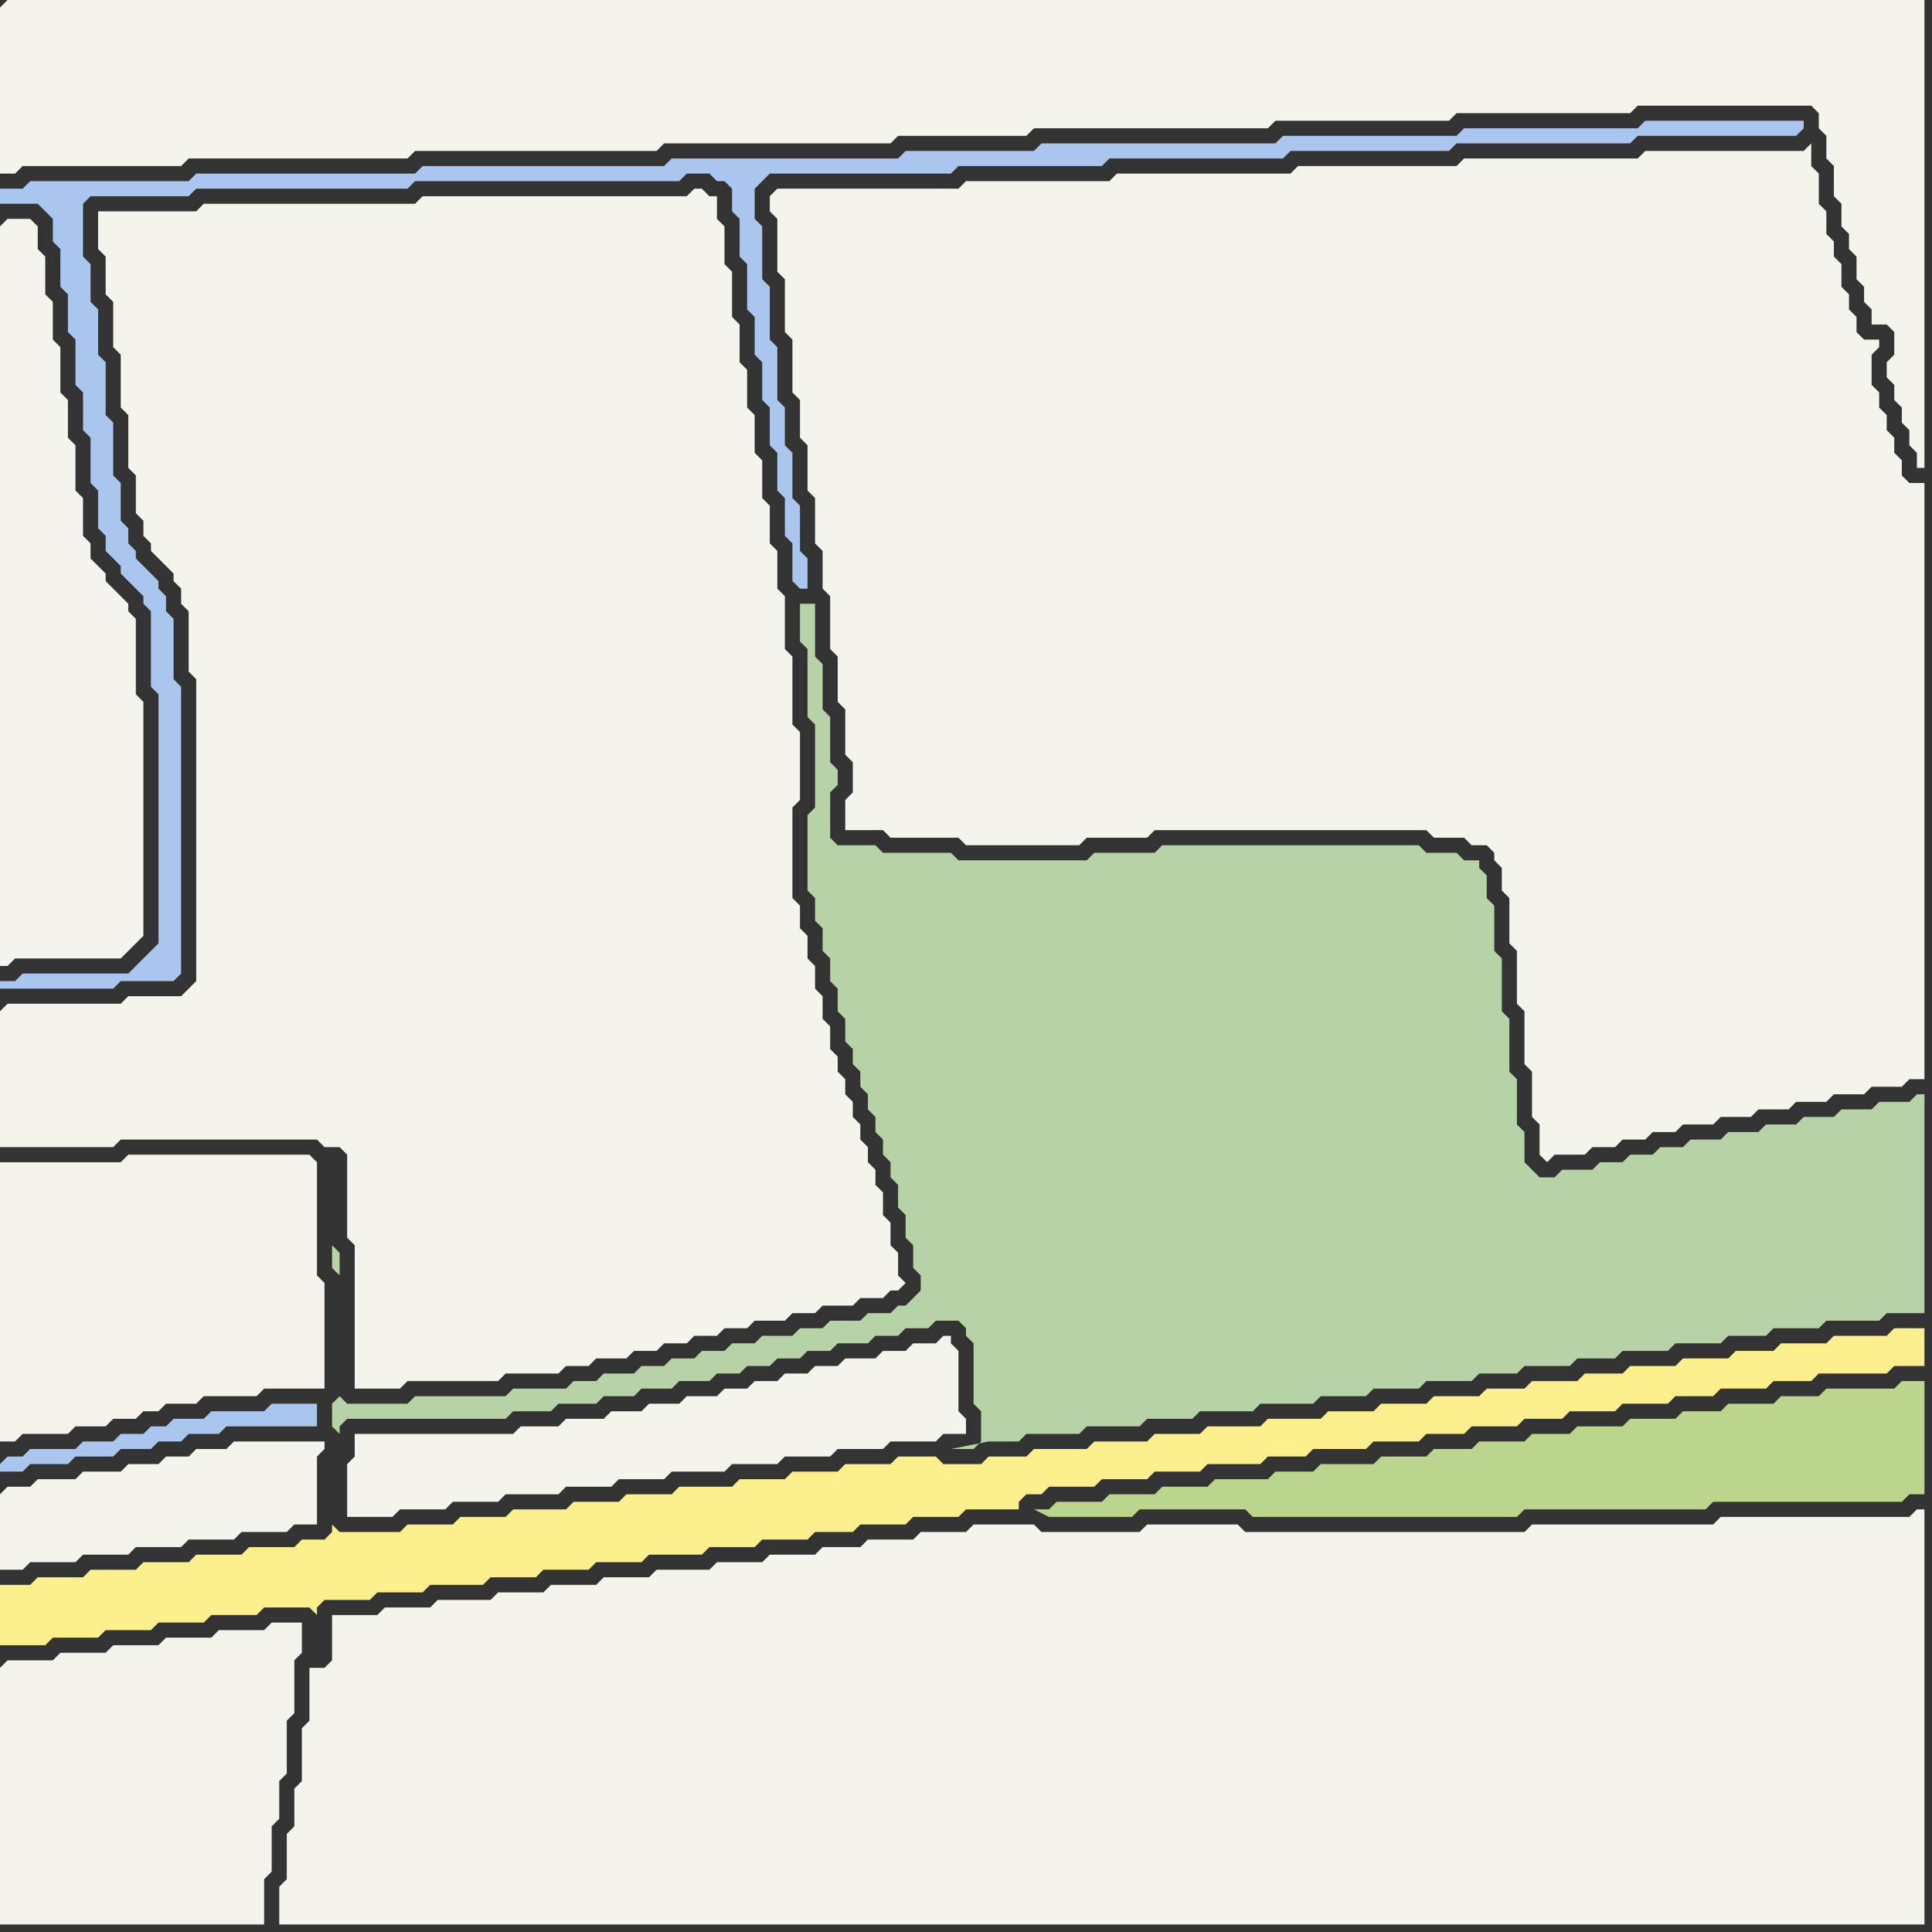 <svg width="256" height="256" xmlns="http://www.w3.org/2000/svg"><rect width="100%" height="100%" fill="#333333" stroke="none"/><script> 
var tempColor;
function hoverPath(evt){
obj = evt.target;
tempColor = obj.getAttribute("fill");
obj.setAttribute("fill","red");
//alert(tempColor);
//obj.setAttribute("stroke","red");}
function recoverPath(evt){
obj = evt.target;
obj.setAttribute("fill", tempColor);
//obj.setAttribute("stroke", tempColor);
}</script><path onmouseover="hoverPath(evt)" onmouseout="recoverPath(evt)" fill="rgb(244,242,234)" d="M  0,156l 0,35 2,0 1,-1 6,0 1,-1 4,0 1,-1 3,0 1,-1 2,0 1,-1 4,0 1,-1 7,0 1,-1 8,0 0,-14 -1,-1 0,-15 -1,-1 -24,0 -1,1 -16,0Z"/>
<path onmouseover="hoverPath(evt)" onmouseout="recoverPath(evt)" fill="rgb(244,243,236)" d="M  0,1l 0,22 2,0 1,-1 21,0 1,-1 29,0 1,-1 32,0 1,-1 30,0 1,-1 17,0 1,-1 31,0 1,-1 23,0 1,-1 23,0 1,-1 23,0 1,1 0,2 1,1 0,3 1,1 0,4 1,1 0,3 1,1 0,2 1,1 0,3 1,1 0,2 1,1 0,2 2,0 1,1 0,3 -1,1 0,2 1,1 0,2 1,1 0,2 1,1 0,2 1,1 0,2 1,0 0,-62 -254,0 -1,1Z"/>
<path onmouseover="hoverPath(evt)" onmouseout="recoverPath(evt)" fill="rgb(244,243,237)" d="M  0,30l 0,98 1,0 1,-1 14,0 1,-1 1,-1 1,-1 0,-31 -1,-1 0,-10 -1,-1 0,-1 -1,-1 -1,-1 -1,-1 0,-1 -1,-1 -1,-1 0,-2 -1,-1 0,-5 -1,-1 0,-6 -1,-1 0,-5 -1,-1 0,-6 -1,-1 0,-5 -1,-1 0,-5 -1,-1 0,-3 -1,-1 -3,0 -1,1Z"/>
<path onmouseover="hoverPath(evt)" onmouseout="recoverPath(evt)" fill="rgb(244,243,236)" d="M  0,134l 0,18 15,0 1,-1 26,0 1,1 2,0 1,1 0,11 1,1 0,19 6,0 1,-1 12,0 1,-1 7,0 1,-1 3,0 1,-1 4,0 1,-1 3,0 1,-1 3,0 1,-1 3,0 1,-1 3,0 1,-1 4,0 1,-1 3,0 1,-1 4,0 1,-1 3,0 1,-1 1,0 1,-1 -1,-1 0,-3 -1,-1 0,-3 -1,-1 0,-3 -1,-1 0,-2 -1,-1 0,-2 -1,-1 0,-2 -1,-1 0,-2 -1,-1 0,-2 -1,-1 0,-2 -1,-1 0,-3 -1,-1 0,-3 -1,-1 0,-3 -1,-1 0,-3 -1,-1 0,-3 -1,-1 0,-12 1,-1 0,-9 -1,-1 0,-9 -1,-1 0,-7 -1,-1 0,-5 -1,-1 0,-5 -1,-1 0,-5 -1,-1 0,-5 -1,-1 0,-5 -1,-1 0,-5 -1,-1 0,-6 -1,-1 0,-5 -1,-1 0,-3 -1,0 -1,-1 -1,0 -1,1 -35,0 -1,1 -28,0 -1,1 -13,0 0,5 1,1 0,5 1,1 0,6 1,1 0,7 1,1 0,7 1,1 0,5 1,1 0,2 1,1 0,1 3,3 0,1 1,1 0,2 1,1 0,8 1,1 0,40 -1,1 -1,1 -7,0 -1,1 -15,0 -1,1Z"/>
<path onmouseover="hoverPath(evt)" onmouseout="recoverPath(evt)" fill="rgb(171,198,238)" d="M  0,194l 0,1 3,0 1,-1 5,0 1,-1 5,0 1,-1 4,0 1,-1 3,0 1,-1 4,0 1,-1 12,0 0,-3 -6,0 -1,1 -7,0 -1,1 -4,0 -1,1 -2,0 -1,1 -3,0 -1,1 -4,0 -1,1 -6,0 -1,1 -2,0 -1,1Z"/>
<path onmouseover="hoverPath(evt)" onmouseout="recoverPath(evt)" fill="rgb(244,243,236)" d="M  0,198l 0,10 3,0 1,-1 6,0 1,-1 6,0 1,-1 6,0 1,-1 6,0 1,-1 6,0 1,-1 3,0 0,-9 1,-1 0,-1 -12,0 -1,1 -4,0 -1,1 -3,0 -1,1 -4,0 -1,1 -5,0 -1,1 -5,0 -1,1 -3,0 -1,1Z"/>
<path onmouseover="hoverPath(evt)" onmouseout="recoverPath(evt)" fill="rgb(250,239,140)" d="M  0,212l 0,6 6,0 1,-1 6,0 1,-1 6,0 1,-1 6,0 1,-1 6,0 1,-1 6,0 1,1 0,-1 1,-1 6,0 1,-1 6,0 1,-1 7,0 1,-1 6,0 1,-1 6,0 1,-1 6,0 1,-1 7,0 1,-1 6,0 1,-1 6,0 1,-1 5,0 1,-1 6,0 1,-1 6,0 1,-1 7,0 0,-1 1,-1 2,0 1,-1 6,0 1,-1 6,0 1,-1 6,0 1,-1 7,0 1,-1 5,0 1,-1 7,0 1,-1 6,0 1,-1 5,0 1,-1 6,0 1,-1 5,0 1,-1 6,0 1,-1 6,0 1,-1 5,0 1,-1 6,0 1,-1 5,0 1,-1 9,0 1,-1 4,0 0,-5 -4,0 -1,1 -7,0 -1,1 -6,0 -1,1 -5,0 -1,1 -6,0 -1,1 -6,0 -1,1 -5,0 -1,1 -6,0 -1,1 -5,0 -1,1 -6,0 -1,1 -6,0 -1,1 -6,0 -1,1 -7,0 -1,1 -7,0 -1,1 -6,0 -1,1 -7,0 -1,1 -7,0 -1,1 -5,0 -1,1 -5,0 -1,-1 -5,0 -1,1 -6,0 -1,1 -6,0 -1,1 -6,0 -1,1 -7,0 -1,1 -6,0 -1,1 -6,0 -1,1 -7,0 -1,1 -6,0 -1,1 -6,0 -1,1 -8,0 -1,-1 0,1 -1,1 -3,0 -1,1 -6,0 -1,1 -6,0 -1,1 -6,0 -1,1 -6,0 -1,1 -6,0 -1,1 -4,0Z"/>
<path onmouseover="hoverPath(evt)" onmouseout="recoverPath(evt)" fill="rgb(244,243,235)" d="M  0,221l 0,34 35,0 0,-6 1,-1 0,-6 1,-1 0,-5 1,-1 0,-7 1,-1 0,-7 1,-1 0,-4 -4,0 -1,1 -6,0 -1,1 -6,0 -1,1 -6,0 -1,1 -6,0 -1,1 -6,0 -1,1Z"/>
<path onmouseover="hoverPath(evt)" onmouseout="recoverPath(evt)" fill="rgb(171,198,238)" d="M  2,130l -2,0 0,1 15,0 1,-1 7,0 1,-1 0,-38 -1,-1 0,-8 -1,-1 0,-2 -1,-1 0,-1 -1,-1 -1,-1 -1,-1 0,-1 -1,-1 0,-2 -1,-1 0,-5 -1,-1 0,-7 -1,-1 0,-7 -1,-1 0,-6 -1,-1 0,-5 -1,-1 0,-7 1,-1 13,0 1,-1 28,0 1,-1 35,0 1,-1 3,0 1,1 1,0 1,1 0,3 1,1 0,5 1,1 0,6 1,1 0,5 1,1 0,5 1,1 0,5 1,1 0,5 1,1 0,5 1,1 0,5 1,1 1,0 0,-4 -1,-1 0,-6 -1,-1 0,-6 -1,-1 0,-5 -1,-1 0,-7 -1,-1 0,-7 -1,-1 0,-7 -1,-1 0,-4 1,-1 1,-1 24,0 1,-1 19,0 1,-1 23,0 1,-1 21,0 1,-1 23,0 1,-1 21,0 1,-1 0,-1 -21,0 -1,1 -23,0 -1,1 -23,0 -1,1 -31,0 -1,1 -17,0 -1,1 -30,0 -1,1 -32,0 -1,1 -29,0 -1,1 -21,0 -1,1 -3,0 0,2 5,0 1,1 1,1 0,3 1,1 0,5 1,1 0,5 1,1 0,6 1,1 0,5 1,1 0,6 1,1 0,5 1,1 0,2 1,1 1,1 0,1 1,1 1,1 1,1 0,1 1,1 0,10 1,1 0,33 -1,1 -1,1 -1,1 -1,1 -14,0 -1,1Z"/>
<path onmouseover="hoverPath(evt)" onmouseout="recoverPath(evt)" fill="rgb(244,243,236)" d="M  47,214l -3,0 0,6 -1,1 -2,0 0,7 -1,1 0,7 -1,1 0,5 -1,1 0,6 -1,1 0,5 218,0 0,-55 -1,0 -1,1 -25,0 -1,1 -24,0 -1,1 -37,0 -1,-1 -12,0 -1,1 -13,0 -1,-1 -8,0 -1,1 -6,0 -1,1 -6,0 -1,1 -5,0 -1,1 -6,0 -1,1 -6,0 -1,1 -7,0 -1,1 -6,0 -1,1 -6,0 -1,1 -6,0 -1,1 -7,0 -1,1 -6,0 -1,1Z"/>
<path onmouseover="hoverPath(evt)" onmouseout="recoverPath(evt)" fill="rgb(183,210,166)" d="M  48,186l -2,0 -1,-1 0,0 -1,1 0,3 1,1 0,-1 1,-1 21,0 1,-1 5,0 1,-1 5,0 1,-1 4,0 1,-1 4,0 1,-1 4,0 1,-1 3,0 1,-1 3,0 1,-1 3,0 1,-1 3,0 1,-1 4,0 1,-1 3,0 1,-1 3,0 1,-1 3,0 1,1 0,1 1,1 0,8 1,1 0,4 -1,1 -3,0 5,-1 4,0 1,-1 7,0 1,-1 7,0 1,-1 6,0 1,-1 7,0 1,-1 7,0 1,-1 6,0 1,-1 6,0 1,-1 6,0 1,-1 5,0 1,-1 6,0 1,-1 5,0 1,-1 6,0 1,-1 6,0 1,-1 5,0 1,-1 6,0 1,-1 7,0 1,-1 5,0 0,-29 -1,0 -1,1 -4,0 -1,1 -4,0 -1,1 -4,0 -1,1 -4,0 -1,1 -4,0 -1,1 -4,0 -1,1 -3,0 -1,1 -3,0 -1,1 -3,0 -1,1 -4,0 -1,1 -2,0 -1,-1 -1,-1 0,-4 -1,-1 0,-6 -1,-1 0,-7 -1,-1 0,-7 -1,-1 0,-6 -1,-1 0,-3 -1,-1 0,-1 -2,0 -1,-1 -4,0 -1,-1 -34,0 -1,1 -8,0 -1,1 -17,0 -1,-1 -9,0 -1,-1 -5,0 -1,-1 0,-6 1,-1 0,-2 -1,-1 0,-6 -1,-1 0,-6 -1,-1 0,-7 -2,0 0,5 1,1 0,9 1,1 0,11 -1,1 0,10 1,1 0,3 1,1 0,3 1,1 0,3 1,1 0,3 1,1 0,3 1,1 0,2 1,1 0,2 1,1 0,2 1,1 0,2 1,1 0,2 1,1 0,2 1,1 0,3 1,1 0,3 1,1 0,3 1,1 0,2 -1,1 -1,1 -1,0 -1,1 -3,0 -1,1 -4,0 -1,1 -3,0 -1,1 -4,0 -1,1 -3,0 -1,1 -3,0 -1,1 -3,0 -1,1 -3,0 -1,1 -4,0 -1,1 -3,0 -1,1 -7,0 -1,1 -12,0 -1,1 -6,0 -3,-17 0,-3 -1,-1 0,3 1,1 3,17Z"/>
<path onmouseover="hoverPath(evt)" onmouseout="recoverPath(evt)" fill="rgb(244,243,236)" d="M  48,190l -1,0 0,3 -1,1 0,7 6,0 1,-1 6,0 1,-1 6,0 1,-1 7,0 1,-1 6,0 1,-1 6,0 1,-1 7,0 1,-1 6,0 1,-1 6,0 1,-1 6,0 1,-1 6,0 1,-1 3,0 0,-2 -1,-1 0,-8 -1,-1 0,-1 -1,0 -1,1 -3,0 -1,1 -3,0 -1,1 -4,0 -1,1 -3,0 -1,1 -3,0 -1,1 -3,0 -1,1 -3,0 -1,1 -4,0 -1,1 -4,0 -1,1 -4,0 -1,1 -5,0 -1,1 -5,0 -1,1Z"/>
<path onmouseover="hoverPath(evt)" onmouseout="recoverPath(evt)" fill="rgb(244,243,236)" d="M  102,26l 0,2 1,1 0,7 1,1 0,7 1,1 0,7 1,1 0,5 1,1 0,6 1,1 0,6 1,1 0,5 1,1 0,7 1,1 0,6 1,1 0,6 1,1 0,4 -1,1 0,4 5,0 1,1 9,0 1,1 15,0 1,-1 8,0 1,-1 36,0 1,1 4,0 1,1 2,0 1,1 0,1 1,1 0,3 1,1 0,6 1,1 0,7 1,1 0,7 1,1 0,6 1,1 0,4 1,1 1,-1 4,0 1,-1 3,0 1,-1 3,0 1,-1 3,0 1,-1 4,0 1,-1 4,0 1,-1 4,0 1,-1 4,0 1,-1 4,0 1,-1 4,0 1,-1 2,0 0,-79 -2,0 -1,-1 0,-2 -1,-1 0,-2 -1,-1 0,-2 -1,-1 0,-2 -1,-1 0,-4 1,-1 0,-1 -2,0 -1,-1 0,-2 -1,-1 0,-2 -1,-1 0,-3 -1,-1 0,-2 -1,-1 0,-3 -1,-1 0,-4 -1,-1 0,-3 -1,1 -21,0 -1,1 -23,0 -1,1 -21,0 -1,1 -23,0 -1,1 -19,0 -1,1 -24,0 -1,1Z"/>
<path onmouseover="hoverPath(evt)" onmouseout="recoverPath(evt)" fill="rgb(188,213,140)" d="M  139,200l -2,0 2,1 11,0 1,-1 14,0 1,1 35,0 1,-1 24,0 1,-1 25,0 1,-1 2,0 0,-15 -3,0 -1,1 -9,0 -1,1 -5,0 -1,1 -6,0 -1,1 -5,0 -1,1 -6,0 -1,1 -6,0 -1,1 -5,0 -1,1 -6,0 -1,1 -5,0 -1,1 -6,0 -1,1 -7,0 -1,1 -5,0 -1,1 -7,0 -1,1 -6,0 -1,1 -6,0 -1,1 -6,0 -1,1Z"/>
</svg>